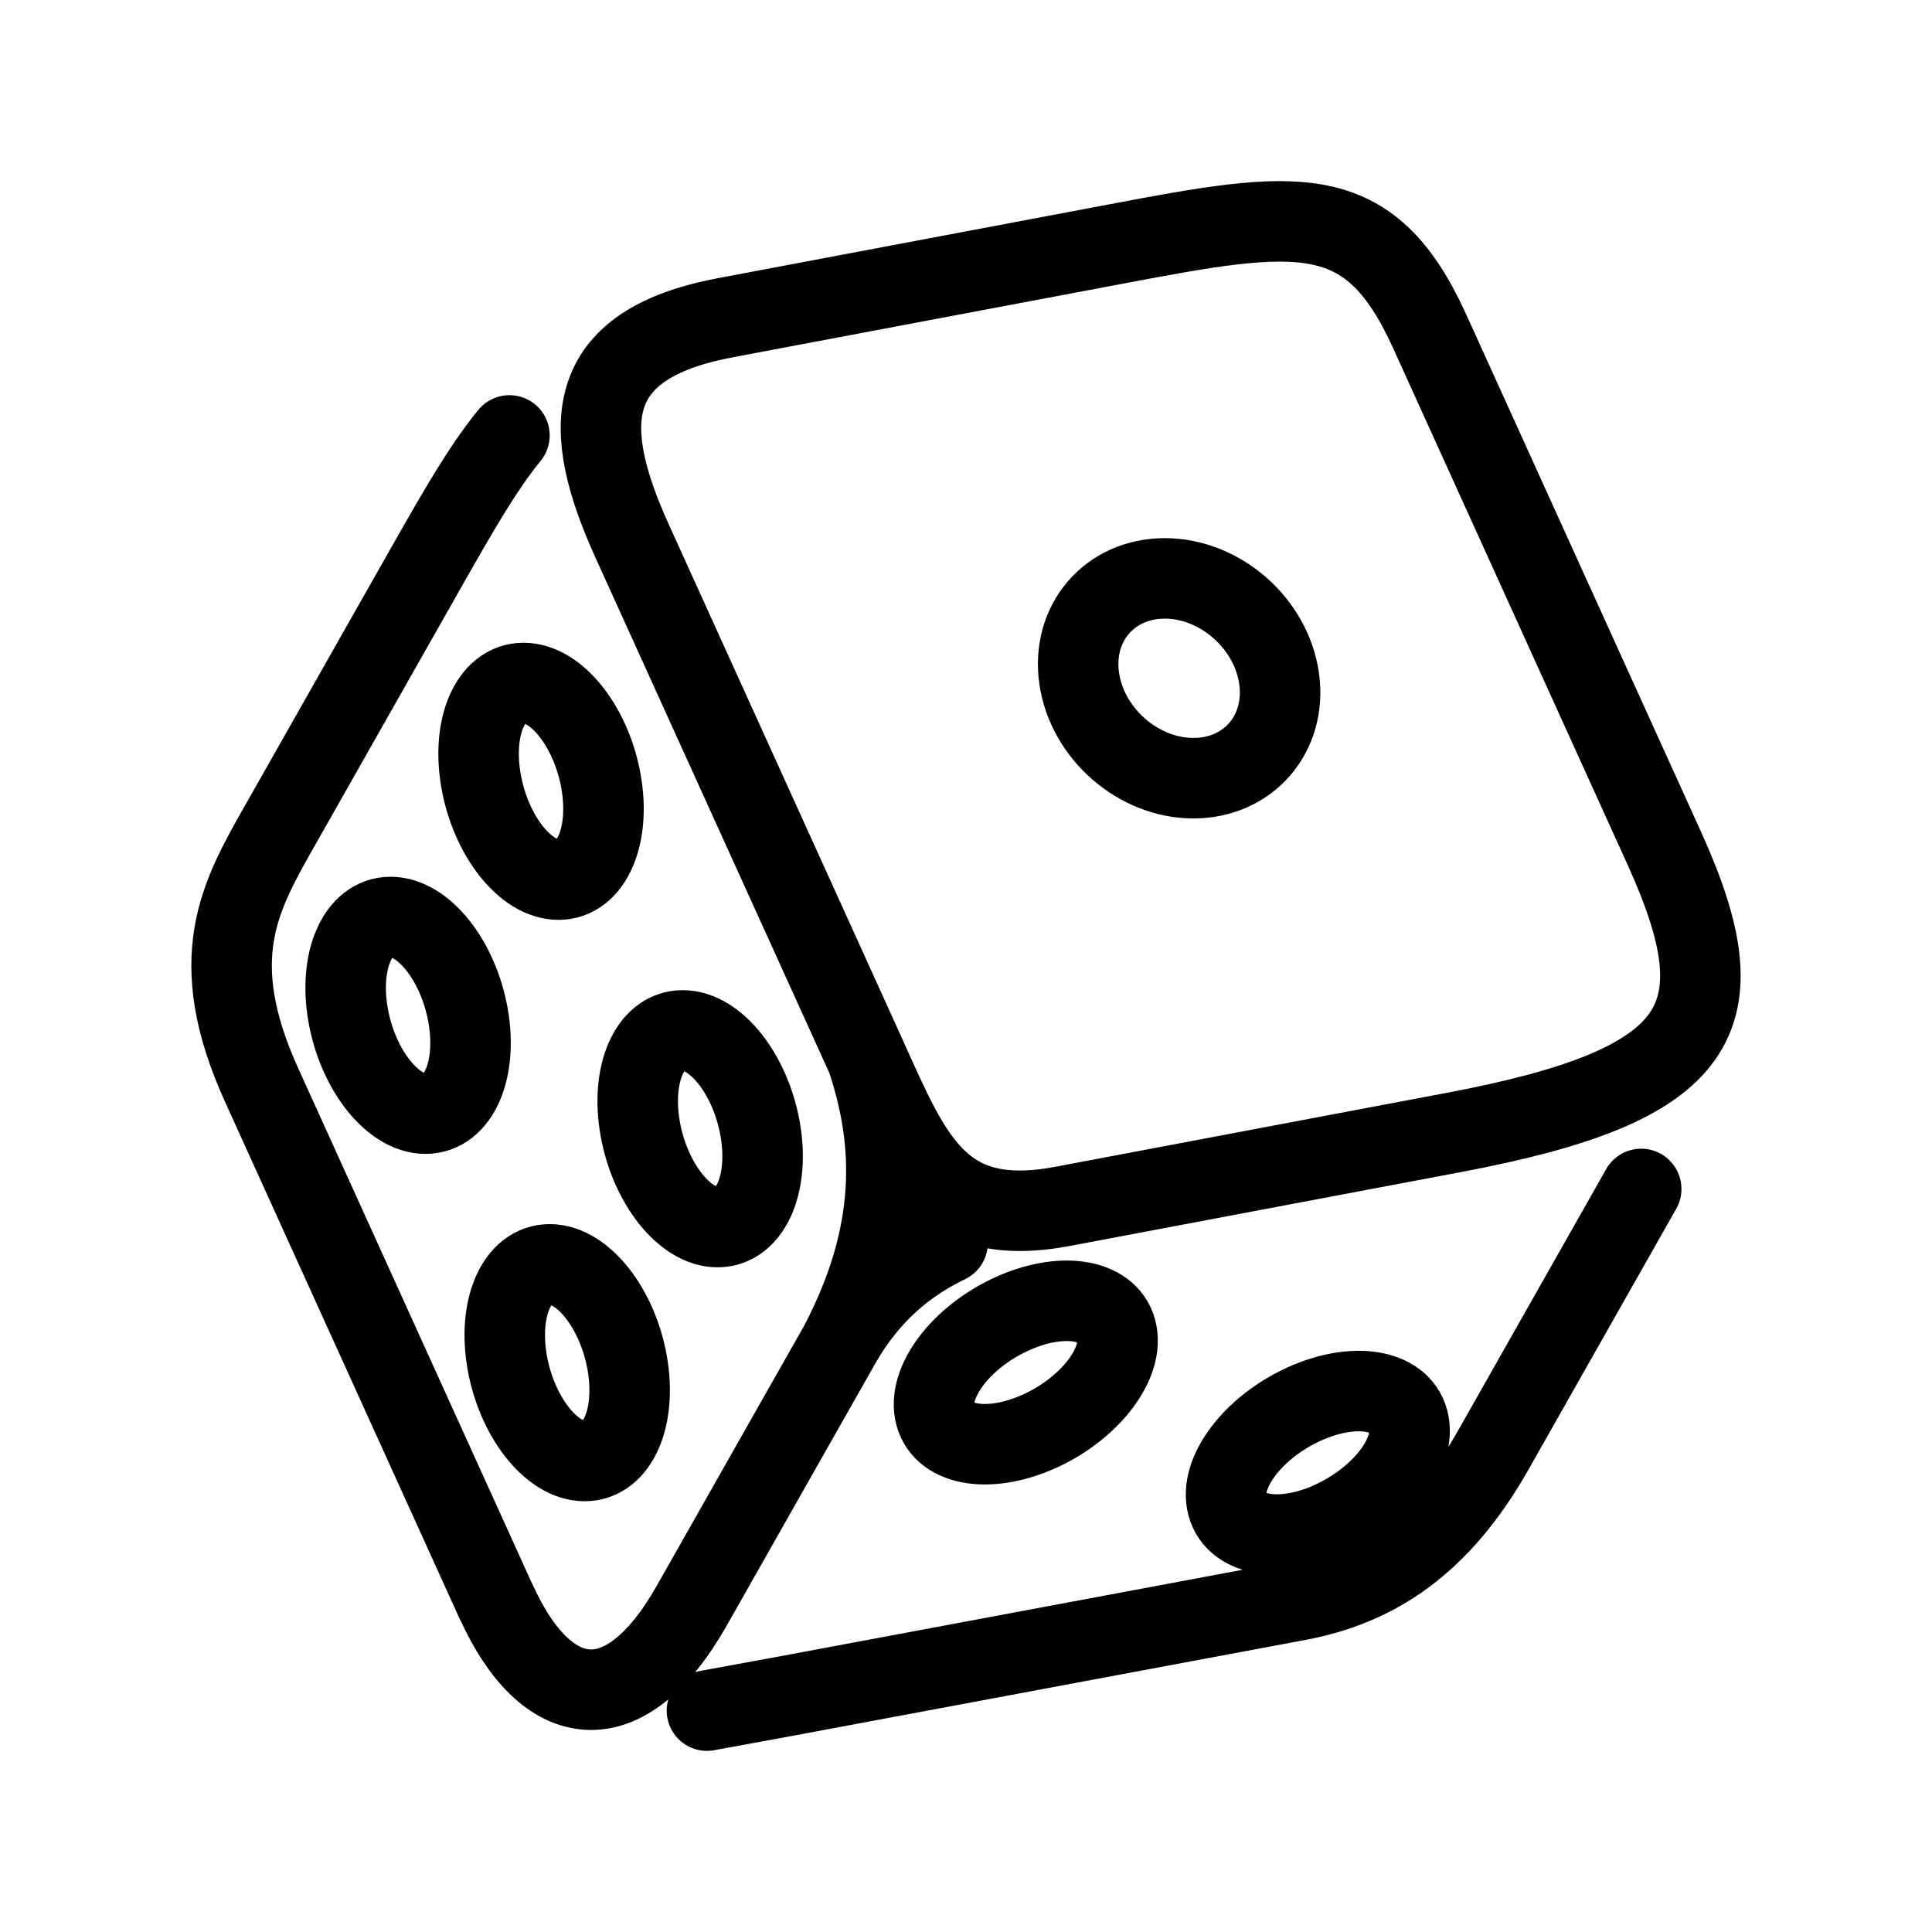 <?xml version="1.0" encoding="UTF-8"?><svg id="a" xmlns="http://www.w3.org/2000/svg" viewBox="0 0 48 48"><defs><style>.b{stroke-width:2px;fill:none;stroke:#000;stroke-linecap:round;stroke-linejoin:round;}</style></defs><path class="b" d="M33.127,37.781c-1.241.581-2.42.409-2.633-.385,0-0-0-0-0-.001-.214-.793.619-1.908,1.86-2.49.001-0.0.001-.001.002-.001,1.242-.581,2.42-.408,2.632.385 0.0 0.0 0.0.001 0.0.001.213.793-.621,1.908-1.862,2.489l-0.0 0M25.871,35.537c-1.241.581-2.42.409-2.633-.385,0-0-0-0-0-.001-.213-.793.621-1.908,1.862-2.489l0-0c1.241-.581,2.42-.409,2.633.385l0.0.001c.213.793-.62,1.908-1.861,2.49-.001 0-.002.001-.002.001M15.581,33.855c.24,1.349-.232,2.443-1.054,2.443-0,0-0,0-.001,0-.822 0-1.683-1.094-1.923-2.443,0-0,0-0,0-0-.24-1.349.233-2.443,1.055-2.442.822-0,1.683,1.093,1.923,2.442M18.884,28.041c.24,1.349-.231,2.444-1.054,2.445-.001,0-.001,0-.001,0-.822,0-1.683-1.094-1.923-2.443,0-0-0-.001-0-.001-.24-1.349.233-2.443,1.055-2.442.822-0,1.683,1.093,1.923,2.442M11.628,25.226c.24,1.349-.233,2.443-1.055,2.442-.822 0-1.683-1.094-1.923-2.443,0-0,0-0,0-0-.24-1.349.233-2.443,1.055-2.442.822-0,1.683,1.093,1.923,2.442M14.931,19.411c.24,1.349-.232,2.443-1.054,2.443h-.001c-.822 0-1.683-1.094-1.923-2.443,0-0,0-0,0-0-.24-1.349.233-2.443,1.055-2.442.822-0,1.683,1.093,1.923,2.442M31.778,16.852c.197,1.371-.756,2.482-2.127,2.482-0,0-.001,0-.001,0-1.371-0-2.642-1.112-2.838-2.482-.197-1.371.756-2.482,2.127-2.482,1.371-0,2.642,1.111,2.839,2.482,0,0,0,0,0,.001M40.775,29.539l-3.671,6.481c-1.322,2.334-2.916,3.378-4.855,3.741l-12.733,2.381M19.516,42.142l-1.952.358M19.516,42.142l-1.952.358M12.335,39.808c1.242,2.735,3.185,3.023,4.849.088l3.674-6.482c1.461-2.784,1.373-5.051.681-7.117l-5.834-12.855c-1.274-2.807-1.275-4.869,2.296-5.543M23.543,30.88c-.984.474-1.94,1.218-2.686,2.535M26.4,29.972c-3.056.577-3.742-1.207-4.862-3.674M26.4,29.972l9.724-1.837c6.211-1.172,7.154-2.809,5.227-7.056l-5.835-12.856c-1.502-3.307-3.28-3.013-7.792-2.16l-9.725,1.835M12.657,10.818c-.662.814-1.252,1.843-2.033,3.218l-3.674,6.482c-.987,1.743-1.879,3.29-.452,6.435l5.834,12.856"/></svg>